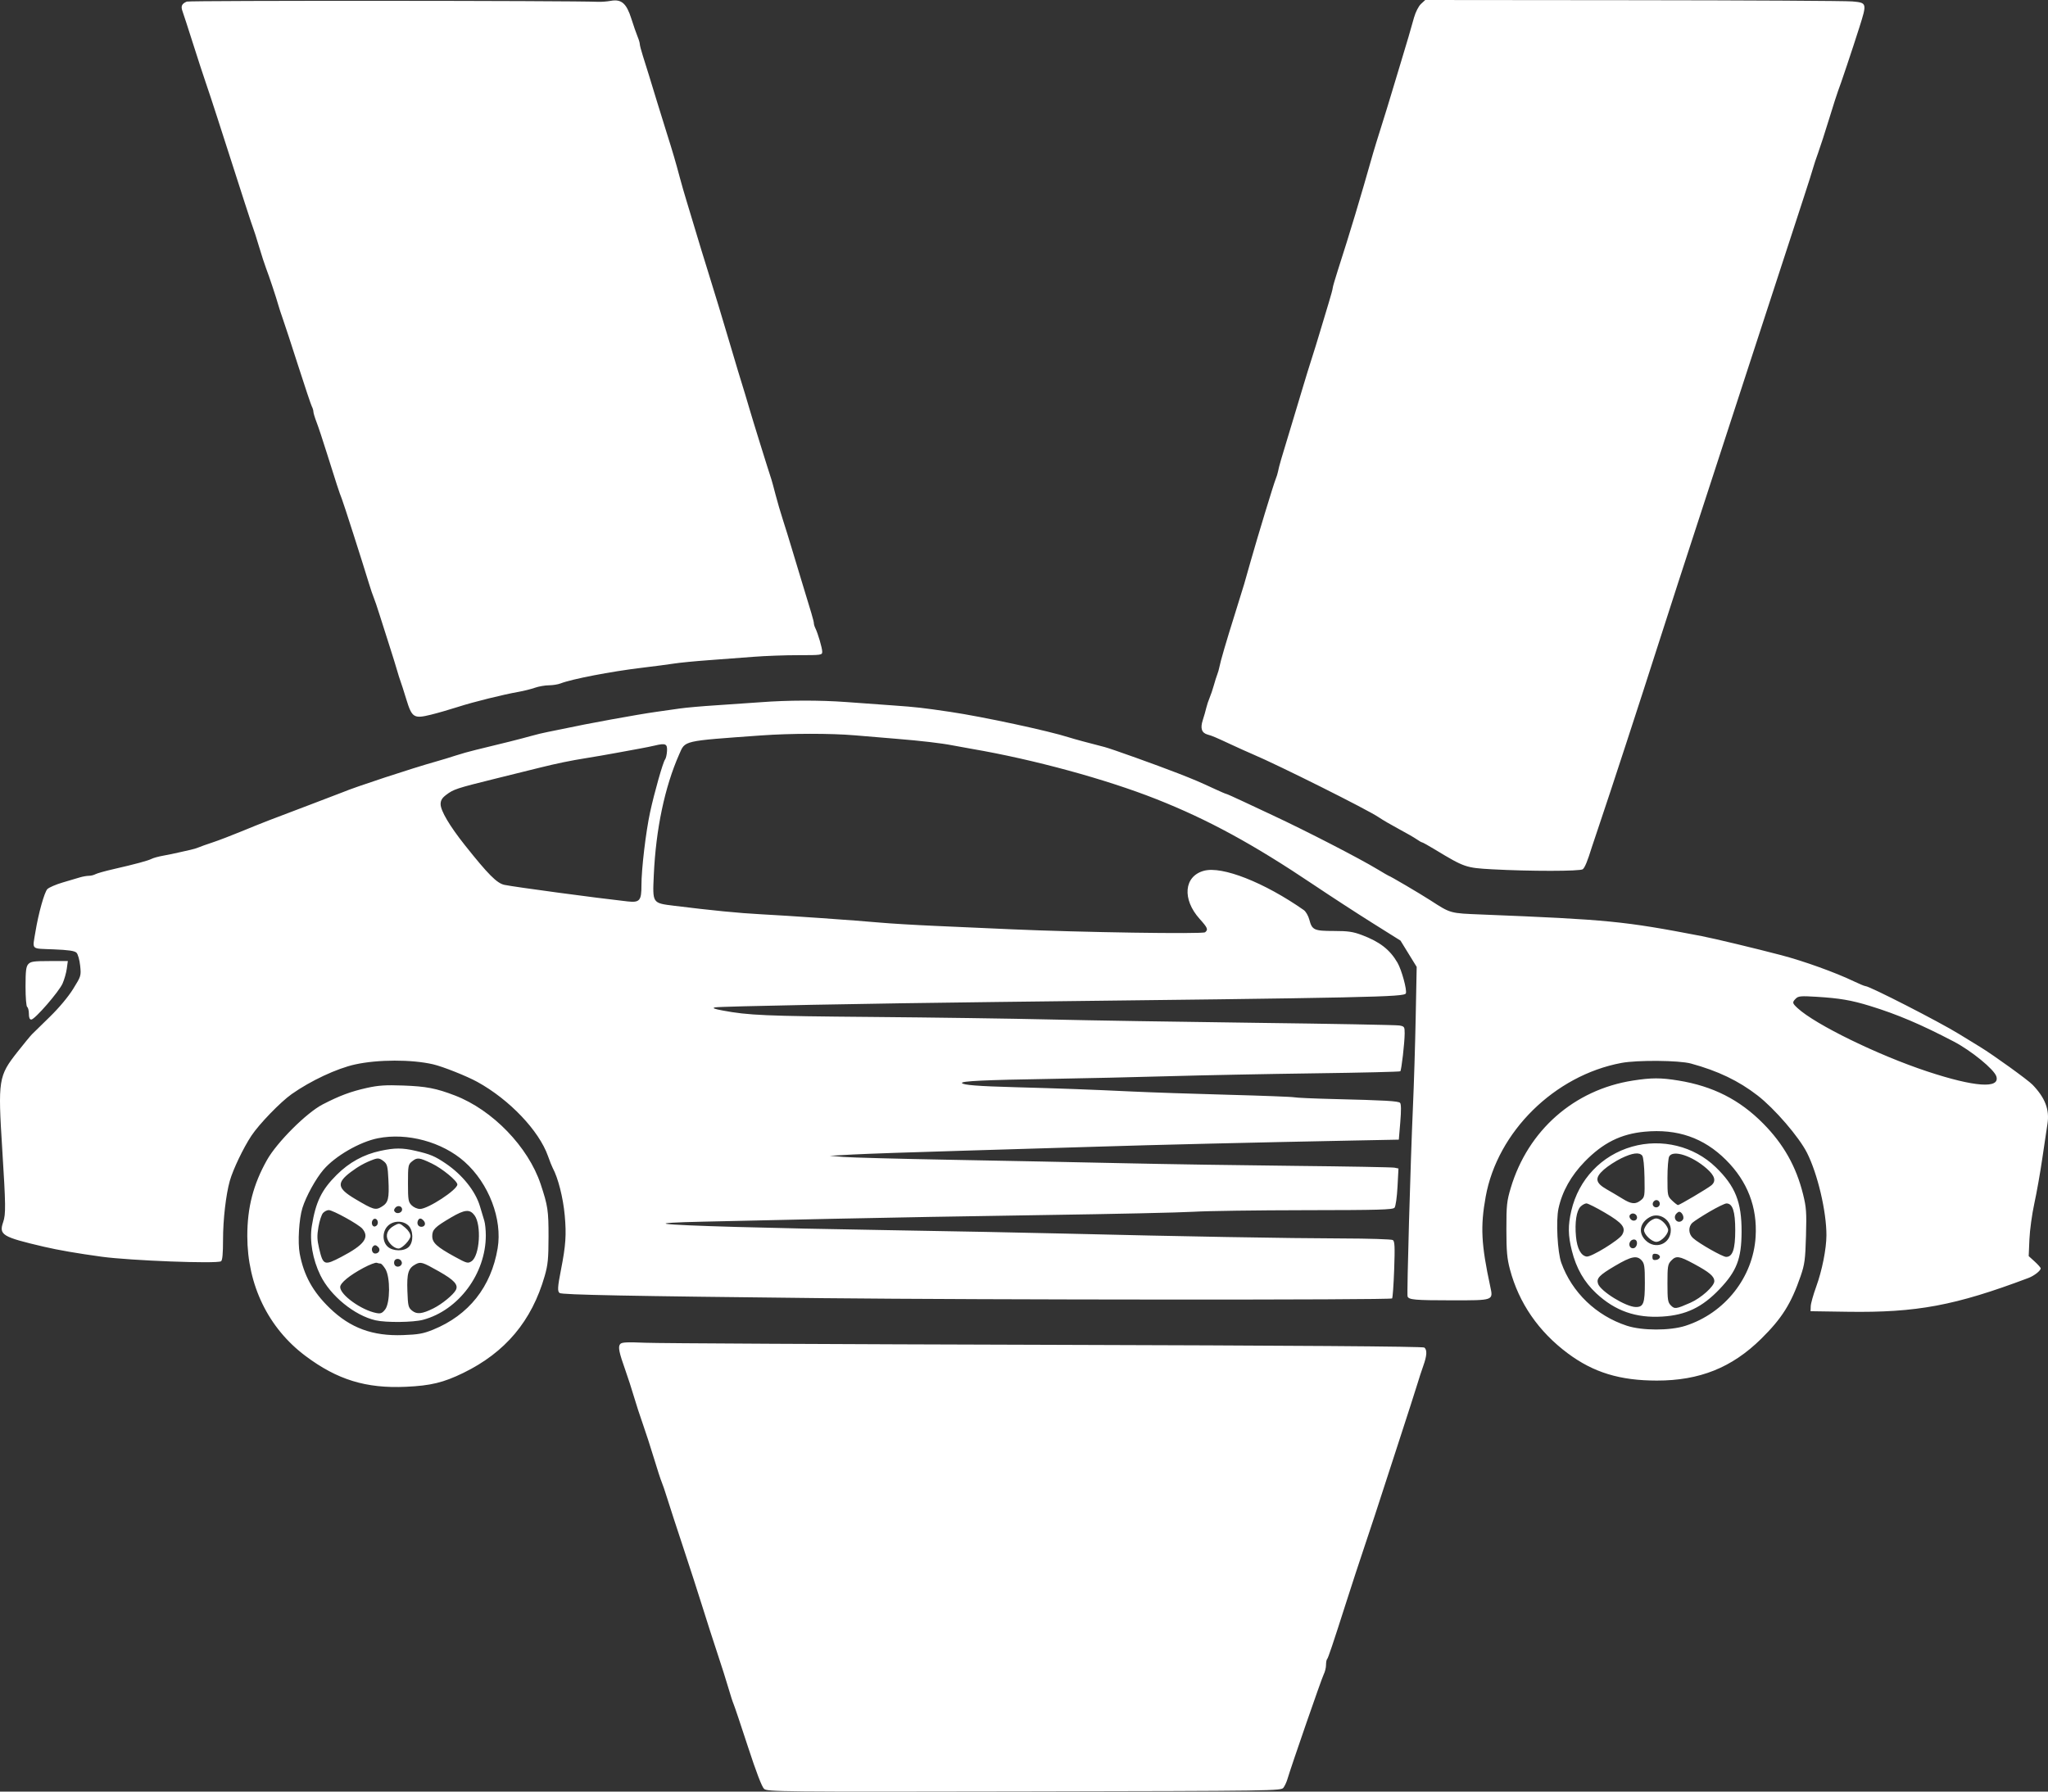 <svg width="264" height="231" viewBox="0 0 264 231" fill="none" xmlns="http://www.w3.org/2000/svg">
<rect x="0" y="0" width="264" height="231" fill="#333333" stroke="none"/>
<path fill-rule="evenodd" clip-rule="evenodd" d="M24.08 0.206C23.424 0.48 23.284 0.801 23.531 1.466C23.649 1.785 24.253 3.646 24.874 5.601C25.494 7.557 26.237 9.836 26.527 10.666C26.816 11.495 27.488 13.532 28.021 15.191C31.478 25.959 32.475 29.033 32.633 29.415C32.731 29.652 33.071 30.719 33.388 31.785C33.705 32.852 34.114 34.113 34.297 34.587C34.691 35.609 35.624 38.413 35.875 39.328C35.972 39.684 36.241 40.508 36.474 41.16C36.706 41.812 37.595 44.527 38.45 47.194C39.304 49.861 40.093 52.211 40.202 52.417C40.312 52.623 40.401 52.925 40.401 53.089C40.401 53.252 40.585 53.86 40.809 54.439C41.034 55.017 41.626 56.8 42.124 58.4C43.234 61.962 43.823 63.76 44.067 64.327C44.249 64.752 46.731 72.496 47.554 75.21C47.788 75.98 48.067 76.805 48.174 77.041C48.281 77.279 48.627 78.297 48.942 79.304C49.258 80.312 49.829 82.106 50.211 83.291C50.594 84.477 51.03 85.883 51.18 86.416C51.331 86.949 51.53 87.58 51.622 87.817C51.715 88.054 52.051 89.102 52.37 90.146C53.102 92.544 53.341 92.694 55.568 92.145C56.423 91.935 57.996 91.481 59.064 91.137C61.051 90.497 64.854 89.554 66.895 89.194C67.524 89.084 68.446 88.851 68.945 88.677C69.444 88.504 70.258 88.361 70.754 88.359C71.251 88.357 71.931 88.248 72.265 88.117C73.698 87.555 78.766 86.577 82.689 86.107C84.291 85.915 86.184 85.667 86.896 85.555C87.608 85.443 89.598 85.249 91.319 85.124C93.04 84.999 95.661 84.801 97.144 84.685C98.628 84.569 101.225 84.474 102.916 84.475C105.903 84.477 105.99 84.463 105.99 84.02C105.99 83.556 105.432 81.654 105.097 80.978C104.995 80.772 104.911 80.486 104.911 80.344C104.911 80.103 104.564 78.911 103.291 74.779C103.017 73.89 102.49 72.144 102.12 70.9C101.749 69.655 101.21 67.909 100.92 67.02C100.63 66.132 100.205 64.677 99.975 63.788C99.745 62.899 99.508 62.026 99.449 61.848C99.032 60.601 96.9 53.739 96.603 52.689C96.402 51.978 96.157 51.154 96.06 50.858C95.829 50.153 94.484 45.693 94.046 44.177C93.498 42.278 91.806 36.705 91.103 34.479C90.747 33.353 90.11 31.268 89.688 29.846C89.265 28.424 88.724 26.629 88.485 25.859C88.246 25.088 87.87 23.779 87.648 22.95C87.088 20.848 86.724 19.606 85.975 17.239C85.619 16.113 85.062 14.319 84.738 13.252C83.805 10.182 83.318 8.607 82.88 7.236C82.656 6.535 82.473 5.835 82.473 5.681C82.473 5.527 82.34 5.082 82.178 4.693C82.016 4.304 81.659 3.277 81.385 2.41C80.758 0.428 80.106 -0.139 78.735 0.108C78.24 0.197 77.495 0.254 77.079 0.234C73.813 0.08 24.446 0.055 24.08 0.206ZM183.177 0.504C182.863 0.796 182.479 1.547 182.27 2.282C182.07 2.982 181.755 4.087 181.57 4.739C181.384 5.391 180.919 6.943 180.536 8.187C180.153 9.432 179.626 11.178 179.365 12.067C179.104 12.956 178.522 14.847 178.072 16.269C177.622 17.691 177.144 19.243 177.009 19.717C175.291 25.775 174.065 29.846 172.445 34.885C172.087 35.997 171.795 37.009 171.795 37.135C171.795 37.26 171.555 38.145 171.263 39.1C170.971 40.055 170.473 41.709 170.157 42.776C169.841 43.843 169.362 45.395 169.092 46.224C168.822 47.054 168.314 48.703 167.961 49.888C167.609 51.073 167.011 53.061 166.632 54.306C165.058 59.48 164.908 59.996 164.751 60.771C164.691 61.067 164.557 61.504 164.453 61.741C164.228 62.253 162.113 69.198 161.204 72.408C160.851 73.653 160.48 74.962 160.378 75.317C160.276 75.673 159.75 77.37 159.21 79.089C158.061 82.743 157.334 85.229 157.192 85.985C157.136 86.281 157.012 86.718 156.916 86.955C156.82 87.192 156.62 87.822 156.473 88.356C156.325 88.889 156.079 89.616 155.926 89.972C155.772 90.327 155.58 90.909 155.498 91.265C155.417 91.621 155.215 92.329 155.049 92.839C154.702 93.906 154.897 94.497 155.667 94.712C156.287 94.885 156.637 95.034 158.742 96.014C159.691 96.456 160.905 97.003 161.439 97.228C164.76 98.63 176.301 104.402 177.718 105.37C178.198 105.698 179.368 106.381 180.317 106.888C181.266 107.395 182.301 107.99 182.616 108.211C182.931 108.432 183.248 108.613 183.32 108.613C183.393 108.613 184.155 109.038 185.013 109.558C188.77 111.832 188.96 111.897 192.348 112.084C197.205 112.351 203.706 112.346 204.033 112.075C204.3 111.853 204.651 110.999 205.187 109.26C205.315 108.845 205.802 107.39 206.268 106.027C207.366 102.818 211.677 89.617 213.658 83.399C214.507 80.732 215.712 76.998 216.333 75.102C216.955 73.206 217.713 70.878 218.017 69.93C218.6 68.111 222.473 56.224 225.319 47.517C228.713 37.132 230.749 30.894 231.155 29.63C231.384 28.919 232.016 26.98 232.56 25.32C233.104 23.661 233.626 22.012 233.721 21.657C233.815 21.301 234.105 20.428 234.365 19.717C234.625 19.006 235.268 17.018 235.795 15.299C236.322 13.581 236.834 11.98 236.932 11.743C237.191 11.116 238.804 6.303 239.673 3.562C240.678 0.393 240.668 0.355 238.786 0.185C237.955 0.11 225.226 0.038 210.499 0.025L183.722 0L183.177 0.504ZM98.007 90.545C96.643 90.648 94.07 90.826 92.29 90.939C90.51 91.052 88.422 91.236 87.651 91.348C86.88 91.46 85.521 91.653 84.631 91.777C82.258 92.106 75.46 93.347 72.549 93.982C72.014 94.099 71.141 94.276 70.607 94.376C70.073 94.475 69.102 94.71 68.449 94.896C67.323 95.219 64.412 95.951 61.329 96.688C60.558 96.872 59.393 97.2 58.74 97.416C58.088 97.632 56.971 97.973 56.259 98.172C53.128 99.05 45.73 101.484 44.177 102.147C43.94 102.249 42.144 102.935 40.186 103.673C34.849 105.685 33.828 106.081 31.152 107.184C29.803 107.74 28.104 108.389 27.376 108.627C26.649 108.865 25.86 109.145 25.622 109.251C25.385 109.356 24.899 109.503 24.544 109.576C24.188 109.65 23.508 109.803 23.033 109.916C22.559 110.03 21.67 110.213 21.058 110.323C20.446 110.433 19.767 110.618 19.548 110.733C19.095 110.972 17.438 111.419 14.619 112.064C13.551 112.308 12.509 112.601 12.303 112.715C12.097 112.83 11.715 112.923 11.455 112.923C11.195 112.923 10.684 113.012 10.319 113.12C9.955 113.229 8.944 113.528 8.074 113.785C7.204 114.042 6.32 114.424 6.11 114.633C5.726 115.017 4.957 117.765 4.567 120.147C4.176 122.538 3.914 122.283 6.898 122.405C8.865 122.486 9.618 122.597 9.864 122.842C10.045 123.024 10.255 123.766 10.332 124.501C10.469 125.812 10.456 125.854 9.427 127.512C8.796 128.528 7.609 129.947 6.43 131.096C5.357 132.142 4.316 133.16 4.118 133.359C3.92 133.557 3.08 134.579 2.252 135.63C-0.2 138.741 -0.275 139.22 0.288 148.158C0.744 155.393 0.759 156.554 0.409 157.571C-0.16 159.225 0.28 159.491 5.667 160.75C7.526 161.184 9.968 161.606 13.109 162.036C16.798 162.54 27.937 162.966 28.491 162.624C28.671 162.514 28.751 161.647 28.751 159.818C28.751 157.257 29.123 154.028 29.624 152.253C30.041 150.777 31.365 148.01 32.408 146.434C33.403 144.933 36.157 142.085 37.596 141.071C40.043 139.346 43.414 137.767 45.76 137.248C48.706 136.596 53.065 136.587 55.828 137.228C57.089 137.52 60.177 138.749 61.545 139.503C65.674 141.779 69.487 145.786 70.639 149.059C70.866 149.705 71.141 150.396 71.249 150.596C71.944 151.875 72.591 154.428 72.798 156.709C73.024 159.196 72.928 160.596 72.322 163.675C71.874 165.952 71.841 166.521 72.146 166.718C72.501 166.947 80.944 167.111 105.99 167.378C127.189 167.603 179.234 167.629 179.45 167.414C179.527 167.337 179.647 165.655 179.718 163.676C179.822 160.717 179.791 160.044 179.542 159.886C179.375 159.781 176.423 159.688 172.981 159.68C166.249 159.665 151.88 159.413 137.49 159.059C132.565 158.938 122.323 158.738 114.728 158.615C98.882 158.357 87.331 158.03 85.925 157.8C85.309 157.699 87.007 157.596 90.564 157.518C93.649 157.451 101.173 157.284 107.285 157.147C113.396 157.01 125.678 156.792 134.577 156.662C143.477 156.533 152.167 156.342 153.887 156.238C155.608 156.133 162.077 156.043 168.262 156.036C177.748 156.026 179.549 155.976 179.765 155.716C179.909 155.543 180.077 154.363 180.147 153.034L180.272 150.661L179.755 150.554C179.471 150.496 173.704 150.392 166.94 150.323C160.176 150.255 150.225 150.101 144.826 149.981C139.426 149.862 129.475 149.664 122.711 149.541C115.947 149.418 109.636 149.25 108.687 149.169L106.961 149.02L109.982 148.855C111.643 148.765 117.905 148.549 123.898 148.376C129.89 148.204 137.9 147.962 141.697 147.839C148.302 147.625 162.055 147.295 174.492 147.054L180.317 146.941L180.506 144.679C180.631 143.187 180.622 142.342 180.477 142.198C180.24 141.961 178.588 141.867 171.795 141.702C169.362 141.643 167.129 141.544 166.832 141.48C166.536 141.417 162.701 141.271 158.31 141.154C153.92 141.038 148.337 140.849 145.904 140.734C140.588 140.482 136.671 140.337 130.91 140.181C126.071 140.05 124.164 139.901 124.005 139.645C123.847 139.39 126.94 139.244 135.44 139.106C139.594 139.038 146.487 138.882 150.759 138.759C155.031 138.636 163.445 138.47 169.458 138.39C175.47 138.31 180.443 138.192 180.508 138.127C180.66 137.974 181.068 134.43 181.07 133.244C181.072 132.39 181.032 132.331 180.371 132.219C179.985 132.154 171.66 132 161.87 131.878C152.08 131.755 140.138 131.561 135.332 131.447C130.527 131.333 120.187 131.186 112.355 131.121C98.652 131.007 96.464 130.913 93.153 130.291C92.022 130.079 91.778 129.977 92.182 129.885C92.76 129.753 112.633 129.373 128.536 129.19C177.043 128.632 181.044 128.548 181.224 128.078C181.389 127.649 180.68 125.051 180.146 124.129C179.166 122.438 177.864 121.428 175.538 120.554C174.407 120.129 173.757 120.035 171.939 120.035C169.398 120.035 169.13 119.912 168.783 118.585C168.652 118.084 168.329 117.523 168.066 117.339C162.966 113.773 157.549 111.64 155.2 112.272C152.616 112.967 152.352 115.936 154.648 118.487C155.678 119.631 155.768 119.855 155.344 120.203C155.039 120.453 139.146 120.21 130.478 119.823C127.63 119.696 123.164 119.497 120.553 119.381C117.943 119.266 114.739 119.074 113.434 118.955C110.302 118.67 101.667 118.067 98.007 117.877C95.315 117.738 91.714 117.384 86.896 116.785C84.073 116.434 84.113 116.494 84.279 112.815C84.547 106.902 85.687 101.48 87.551 97.263C88.35 95.455 87.891 95.561 98.126 94.823C101.932 94.549 107.081 94.544 110.186 94.809C111.497 94.922 113.881 95.121 115.483 95.251C118.736 95.515 121.362 95.823 122.819 96.109C123.353 96.215 124.469 96.417 125.3 96.56C133.229 97.921 142.525 100.454 149.033 103.026C155.716 105.667 161.54 108.839 169.365 114.098C171.473 115.515 174.848 117.71 176.865 118.976L180.533 121.278L181.576 122.973L182.62 124.668L182.493 131.133C182.423 134.689 182.264 139.878 182.139 142.663C181.822 149.744 181.336 166.856 181.444 167.155C181.6 167.588 182.363 167.656 187.141 167.659C192.582 167.662 192.494 167.693 192.105 165.882C190.933 160.431 190.817 158.154 191.514 154.296C193.026 145.922 200.393 138.661 209.012 137.05C211.077 136.664 216.436 136.71 217.966 137.126C221.448 138.074 224.119 139.354 226.562 141.246C228.761 142.948 231.902 146.593 232.938 148.646C234.305 151.355 235.448 156.22 235.438 159.284C235.432 161.035 234.876 163.82 234.118 165.904C233.745 166.93 233.428 168.06 233.416 168.416L233.392 169.062L238.139 169.133C247.072 169.265 252.022 168.341 261.485 164.773C262.215 164.498 263.058 163.837 263.058 163.539C263.058 163.442 262.71 163.046 262.285 162.659L261.512 161.956L261.604 159.798C261.655 158.612 261.94 156.525 262.239 155.162C262.538 153.799 262.993 151.229 263.252 149.451C263.51 147.673 263.816 145.625 263.93 144.9C264.217 143.077 263.635 141.553 262.008 139.861C261.408 139.239 256.966 136.034 255.254 134.989C254.304 134.409 253.074 133.656 252.521 133.314C249.986 131.75 240.995 127.147 240.473 127.147C240.359 127.147 239.689 126.87 238.986 126.533C236.597 125.386 232.538 123.924 229.616 123.157C226.291 122.284 220.963 121.006 219.368 120.699C209.312 118.764 207.345 118.571 190.997 117.913C186.867 117.747 187.033 117.793 184.353 116.063C183.031 115.209 179.144 112.923 179.014 112.923C178.983 112.923 178.342 112.551 177.588 112.095C175.193 110.648 168.369 107.131 164.022 105.103C163.135 104.69 161.459 103.904 160.298 103.357C159.136 102.811 158.135 102.363 158.073 102.363C158.01 102.363 157.359 102.085 156.624 101.744C154.602 100.805 153.949 100.527 151.838 99.703C149.089 98.632 143.227 96.532 142.396 96.321C140.507 95.841 138.394 95.27 137.814 95.081C135.254 94.25 126.693 92.409 122.495 91.787C118.948 91.262 118.108 91.167 115.16 90.957C113.498 90.838 110.78 90.642 109.119 90.52C105.637 90.265 101.563 90.274 98.007 90.545ZM84.415 96.126C83.999 96.225 83.126 96.403 82.473 96.52C81.82 96.637 80.413 96.895 79.345 97.094C78.277 97.293 76.578 97.586 75.569 97.746C73.593 98.059 71.752 98.438 69.528 98.992C68.757 99.183 66.174 99.824 63.788 100.414C58.838 101.64 58.463 101.764 57.501 102.497C56.981 102.893 56.798 103.201 56.798 103.685C56.798 104.528 57.959 106.494 59.897 108.936C62.927 112.752 64.054 113.885 65.025 114.091C66.28 114.357 76.972 115.795 80.904 116.226C82.46 116.397 82.69 116.129 82.686 114.147C82.682 112.075 83.251 107.261 83.799 104.734C84.353 102.173 85.47 98.24 85.733 97.92C85.842 97.787 85.954 97.302 85.982 96.842C86.039 95.903 85.802 95.794 84.415 96.126ZM3.649 124.308C3.36 124.627 3.292 125.179 3.292 127.205C3.292 128.641 3.384 129.764 3.508 129.84C3.626 129.914 3.723 130.307 3.723 130.715C3.723 131.213 3.824 131.457 4.031 131.457C4.485 131.457 7.594 127.876 8.066 126.81C8.29 126.305 8.534 125.447 8.609 124.903L8.744 123.914H6.375C4.354 123.914 3.954 123.972 3.649 124.308ZM231.495 128.749C231.006 129.238 231.025 129.342 231.72 129.984C234.022 132.108 242.08 136.042 248.431 138.144C254.529 140.162 257.854 140.4 257.34 138.781C257.052 137.875 254.116 135.475 251.844 134.287C247.633 132.086 244.587 130.79 241.082 129.71C238.653 128.962 237.15 128.704 234.138 128.52C232.162 128.398 231.816 128.428 231.495 128.749ZM210.486 139.324C202.915 140.507 196.971 145.733 194.748 153.159C194.238 154.864 194.181 155.4 194.183 158.503C194.184 161.327 194.268 162.263 194.643 163.675C195.793 168.007 198.337 171.698 202.108 174.503C205.419 176.967 208.822 178.005 213.583 178.006C219.094 178.006 223.255 176.339 227.029 172.618C229.699 169.986 230.895 168.084 232.112 164.537C232.635 163.014 232.715 162.408 232.803 159.352C232.89 156.291 232.846 155.669 232.422 153.965C231.537 150.403 229.912 147.52 227.294 144.87C224.251 141.789 220.808 140.042 216.348 139.317C214.073 138.947 212.89 138.949 210.486 139.324ZM47.305 140.268C45.225 140.73 43.765 141.275 41.588 142.402C39.511 143.477 35.703 147.28 34.419 149.561C32.65 152.704 31.879 155.679 31.879 159.365C31.879 165.673 34.577 171.235 39.381 174.832C43.482 177.903 47.179 179.039 52.319 178.807C55.521 178.663 57.156 178.268 59.717 177.021C65.143 174.38 68.55 170.322 70.216 164.514C70.627 163.081 70.705 162.287 70.709 159.472C70.715 156.099 70.619 155.459 69.696 152.684C68.095 147.872 63.484 143.104 58.63 141.242C56.217 140.316 54.928 140.069 51.944 139.962C49.706 139.881 48.769 139.943 47.305 140.268ZM212.001 145.917C208.934 146.207 206.638 147.353 204.284 149.769C202.51 151.59 201.368 153.633 200.897 155.828C200.559 157.401 200.769 161.449 201.259 162.813C202.63 166.632 205.758 169.638 209.709 170.934C211.684 171.581 215.274 171.585 217.271 170.941C222.353 169.303 225.99 164.688 226.31 159.472C226.545 155.65 225.265 152.326 222.493 149.561C219.627 146.702 216.218 145.518 212.001 145.917ZM48.708 146.762C46.363 147.231 43.214 149.051 41.703 150.811C40.706 151.971 39.453 154.246 38.984 155.748C38.544 157.157 38.363 160.19 38.633 161.627C39.165 164.451 40.321 166.548 42.513 168.668C45.16 171.227 48.031 172.285 51.944 172.142C53.93 172.07 54.564 171.956 55.828 171.442C60.426 169.573 63.313 165.933 64.15 160.948C64.78 157.199 63.015 152.579 59.891 149.799C57.01 147.233 52.49 146.006 48.708 146.762ZM210.385 147.843C206.428 148.971 203.489 152.075 202.551 156.117C202.111 158.011 202.128 159.283 202.62 161.25C203.19 163.527 204.202 165.298 205.764 166.752C208.208 169.027 210.878 169.966 214.298 169.751C217.338 169.56 219.425 168.559 221.654 166.222C223.875 163.895 224.489 162.299 224.501 158.825C224.515 154.988 223.693 152.935 221.164 150.488C218.361 147.776 214.2 146.755 210.385 147.843ZM49.031 148.388C46.865 148.857 45.017 149.872 43.4 151.482C41.45 153.422 40.698 154.969 40.197 158.072C39.887 159.987 40.305 162.395 41.299 164.429C42.596 167.081 45.691 169.609 48.409 170.235C49.761 170.546 53.265 170.509 54.533 170.169C59.115 168.943 62.624 164.223 62.624 159.286C62.624 158.594 62.537 157.747 62.431 157.403C62.324 157.06 62.074 156.225 61.873 155.548C61.293 153.58 59.601 151.464 57.446 150.009C56.053 149.068 55.453 148.817 53.562 148.381C51.862 147.988 50.872 147.99 49.031 148.388ZM208.988 149.347C208.264 149.698 207.253 150.355 206.743 150.808C205.539 151.875 205.634 152.51 207.126 153.355C207.689 153.674 208.594 154.211 209.139 154.548C210.301 155.269 210.828 155.313 211.523 154.749C212.011 154.353 212.031 154.231 211.987 151.817C211.959 150.291 211.842 149.18 211.69 148.998C211.305 148.534 210.433 148.647 208.988 149.347ZM215.168 149.114C215.046 149.343 214.945 150.586 214.945 151.875C214.945 154.163 214.96 154.234 215.55 154.799C215.883 155.117 216.222 155.378 216.302 155.378C216.502 155.378 220.138 153.225 220.609 152.828C221.252 152.285 221.063 151.603 220.012 150.678C218.118 149.013 215.65 148.216 215.168 149.114ZM48.168 149.494C47.107 149.878 46.204 150.374 45.225 151.111C43.353 152.52 43.461 153.21 45.769 154.581C48.153 155.998 48.407 156.072 49.212 155.583C50.056 155.071 50.185 154.546 50.068 152.105C49.986 150.382 49.914 150.096 49.479 149.744C48.972 149.334 48.736 149.289 48.168 149.494ZM53.101 149.756C52.621 150.144 52.591 150.306 52.591 152.551C52.591 154.718 52.635 154.978 53.065 155.408C53.329 155.672 53.806 155.88 54.144 155.878C55.183 155.875 58.956 153.402 58.956 152.725C58.956 152.262 56.991 150.648 55.65 150.008C54.017 149.23 53.78 149.206 53.101 149.756ZM213.073 155.076C212.908 155.507 213.432 155.864 213.792 155.565C214.119 155.295 213.93 154.731 213.513 154.731C213.344 154.731 213.146 154.886 213.073 155.076ZM203.742 155.578C203.214 156.105 202.984 157.618 203.155 159.444C203.298 160.98 203.792 161.906 204.526 162.016C205.112 162.103 208.717 159.889 209.11 159.2C209.629 158.29 209.169 157.703 206.887 156.361C205.765 155.702 204.692 155.162 204.503 155.162C204.313 155.162 203.97 155.349 203.742 155.578ZM220.383 156.22C219.399 156.796 218.404 157.439 218.172 157.649C217.607 158.16 217.637 159.077 218.235 159.628C218.98 160.313 222.049 162.058 222.509 162.058C223.347 162.058 223.683 161.072 223.683 158.61C223.683 156.179 223.346 155.157 222.546 155.167C222.341 155.17 221.368 155.644 220.383 156.22ZM50.955 155.723C50.763 155.954 50.755 156.108 50.925 156.278C51.223 156.575 51.836 156.352 51.836 155.946C51.836 155.497 51.263 155.352 50.955 155.723ZM41.637 156.401C41.449 156.609 41.186 157.409 41.053 158.179C40.856 159.316 40.871 159.84 41.134 160.962C41.648 163.153 41.798 163.211 43.998 162.058C46.956 160.508 47.666 159.558 46.712 158.425C46.243 157.868 42.911 156.024 42.373 156.024C42.156 156.024 41.825 156.194 41.637 156.401ZM58.154 156.97C56.059 158.201 55.72 158.536 55.72 159.379C55.72 160.236 56.297 160.764 58.629 162.043C60.18 162.893 60.314 162.929 60.782 162.622C61.834 161.933 62.095 157.944 61.169 156.699C60.559 155.879 59.91 155.938 58.154 156.97ZM216.047 156.536C215.722 156.927 215.97 157.533 216.455 157.533C216.667 157.533 216.901 157.375 216.975 157.182C217.107 156.839 216.777 156.24 216.455 156.24C216.366 156.24 216.182 156.373 216.047 156.536ZM210.078 156.692C209.998 156.821 210.065 157.06 210.227 157.223C210.601 157.596 211.176 157.279 210.992 156.8C210.84 156.406 210.295 156.341 210.078 156.692ZM212.68 156.921C211.382 157.634 211.141 158.938 212.124 159.92C213.398 161.192 215.377 160.389 215.377 158.6C215.377 157.219 213.858 156.274 212.68 156.921ZM48.101 157.241C47.783 157.558 47.95 158.211 48.33 158.138C48.538 158.098 48.708 157.881 48.708 157.656C48.708 157.227 48.356 156.986 48.101 157.241ZM53.86 157.415C53.708 157.81 53.929 158.179 54.317 158.179C54.761 158.179 54.93 157.772 54.633 157.416C54.301 157.016 54.013 157.016 53.86 157.415ZM212.454 157.672C212.163 157.986 211.925 158.408 211.925 158.61C211.925 159.177 212.917 160.119 213.513 160.119C214.178 160.119 215.2 158.975 215.012 158.443C214.775 157.773 214.017 157.102 213.495 157.102C213.213 157.102 212.745 157.359 212.454 157.672ZM49.993 158.062C49.276 158.778 49.261 160.07 49.962 160.728C50.628 161.352 52.092 161.373 52.699 160.765C53.33 160.136 53.293 158.622 52.632 158.001C51.927 157.34 50.687 157.369 49.993 158.062ZM50.781 158.049C49.949 158.51 49.658 159.239 50.025 159.946C50.319 160.515 50.927 160.981 51.374 160.981C51.834 160.981 52.915 159.847 52.915 159.365C52.915 159.07 52.641 158.634 52.251 158.306C51.492 157.668 51.475 157.665 50.781 158.049ZM210.19 160.021C209.85 160.431 210.101 161.031 210.576 160.941C211.05 160.851 211.196 160.001 210.765 159.836C210.59 159.769 210.331 159.852 210.19 160.021ZM48.097 160.694C47.785 161.005 47.962 161.627 48.361 161.627C48.854 161.627 49.091 161.127 48.756 160.792C48.479 160.515 48.302 160.489 48.097 160.694ZM213.003 162.058C213.003 162.413 213.115 162.503 213.489 162.451C213.756 162.413 213.974 162.236 213.974 162.058C213.974 161.881 213.756 161.704 213.489 161.666C213.115 161.613 213.003 161.704 213.003 162.058ZM208.182 163.219C206.169 164.404 205.773 164.818 205.992 165.507C206.302 166.483 209.596 168.517 210.874 168.521C211.856 168.525 212.033 168.048 212.033 165.389C212.033 163.31 211.974 162.902 211.622 162.513C211.005 161.831 210.288 161.978 208.182 163.219ZM215.414 162.557C214.99 163.008 214.945 163.288 214.945 165.466C214.945 167.61 214.994 167.926 215.388 168.319C215.876 168.807 216.058 168.782 217.896 167.974C219.294 167.36 220.986 165.837 220.986 165.193C220.986 164.568 220.364 164.039 218.353 162.955C216.439 161.923 216.06 161.871 215.414 162.557ZM50.836 162.596C50.761 162.79 50.804 163.053 50.93 163.179C51.259 163.508 51.882 163.207 51.796 162.762C51.7 162.266 51.009 162.146 50.836 162.596ZM46.862 163.47C45.06 164.431 43.853 165.425 43.853 165.946C43.853 166.961 46.581 168.922 48.514 169.297C49.069 169.405 49.263 169.327 49.647 168.839C50.303 168.004 50.325 164.676 49.681 163.621C49.446 163.236 49.163 162.92 49.052 162.92C48.941 162.92 48.722 162.874 48.564 162.818C48.406 162.762 47.64 163.055 46.862 163.47ZM53.554 163.022C52.627 163.523 52.433 164.167 52.516 166.468C52.585 168.387 52.636 168.598 53.123 168.992C53.743 169.493 54.417 169.419 55.874 168.693C56.971 168.146 58.425 166.957 58.758 166.335C59.116 165.667 58.555 165.045 56.593 163.935C54.434 162.713 54.236 162.654 53.554 163.022ZM79.942 173.302C79.649 173.655 79.792 174.364 80.629 176.713C80.946 177.602 81.433 179.105 81.711 180.053C81.989 181.001 82.509 182.602 82.867 183.609C83.225 184.617 83.869 186.605 84.299 188.027C84.729 189.449 85.17 190.807 85.28 191.044C85.389 191.281 85.735 192.299 86.048 193.307C86.361 194.314 87.278 197.127 88.085 199.556C88.892 201.986 90.005 205.429 90.559 207.207C91.112 208.985 91.986 211.7 92.499 213.241C93.013 214.782 93.644 216.77 93.9 217.659C94.157 218.548 94.455 219.469 94.562 219.706C94.669 219.943 95.5 222.416 96.409 225.202C97.481 228.488 98.214 230.401 98.499 230.651C98.916 231.017 100.517 231.033 132.039 230.974C164.595 230.914 165.146 230.906 165.449 230.491C165.619 230.26 165.845 229.775 165.951 229.414C166.441 227.75 170.368 216.409 170.633 215.892C170.797 215.572 170.932 215.03 170.932 214.688C170.932 214.347 170.991 214.008 171.063 213.936C171.208 213.791 171.778 212.096 173.616 206.345C174.297 204.211 175.25 201.302 175.732 199.88C176.215 198.457 176.891 196.421 177.235 195.354C177.579 194.287 178.872 190.311 180.109 186.518C181.346 182.725 182.516 179.089 182.71 178.437C182.903 177.785 183.245 176.739 183.469 176.112C183.943 174.788 183.986 174.052 183.607 173.747C183.429 173.603 166.887 173.484 134.793 173.394C108.094 173.32 84.886 173.201 83.221 173.13C80.776 173.027 80.144 173.06 79.942 173.302Z" fill="white"/>
</svg>
